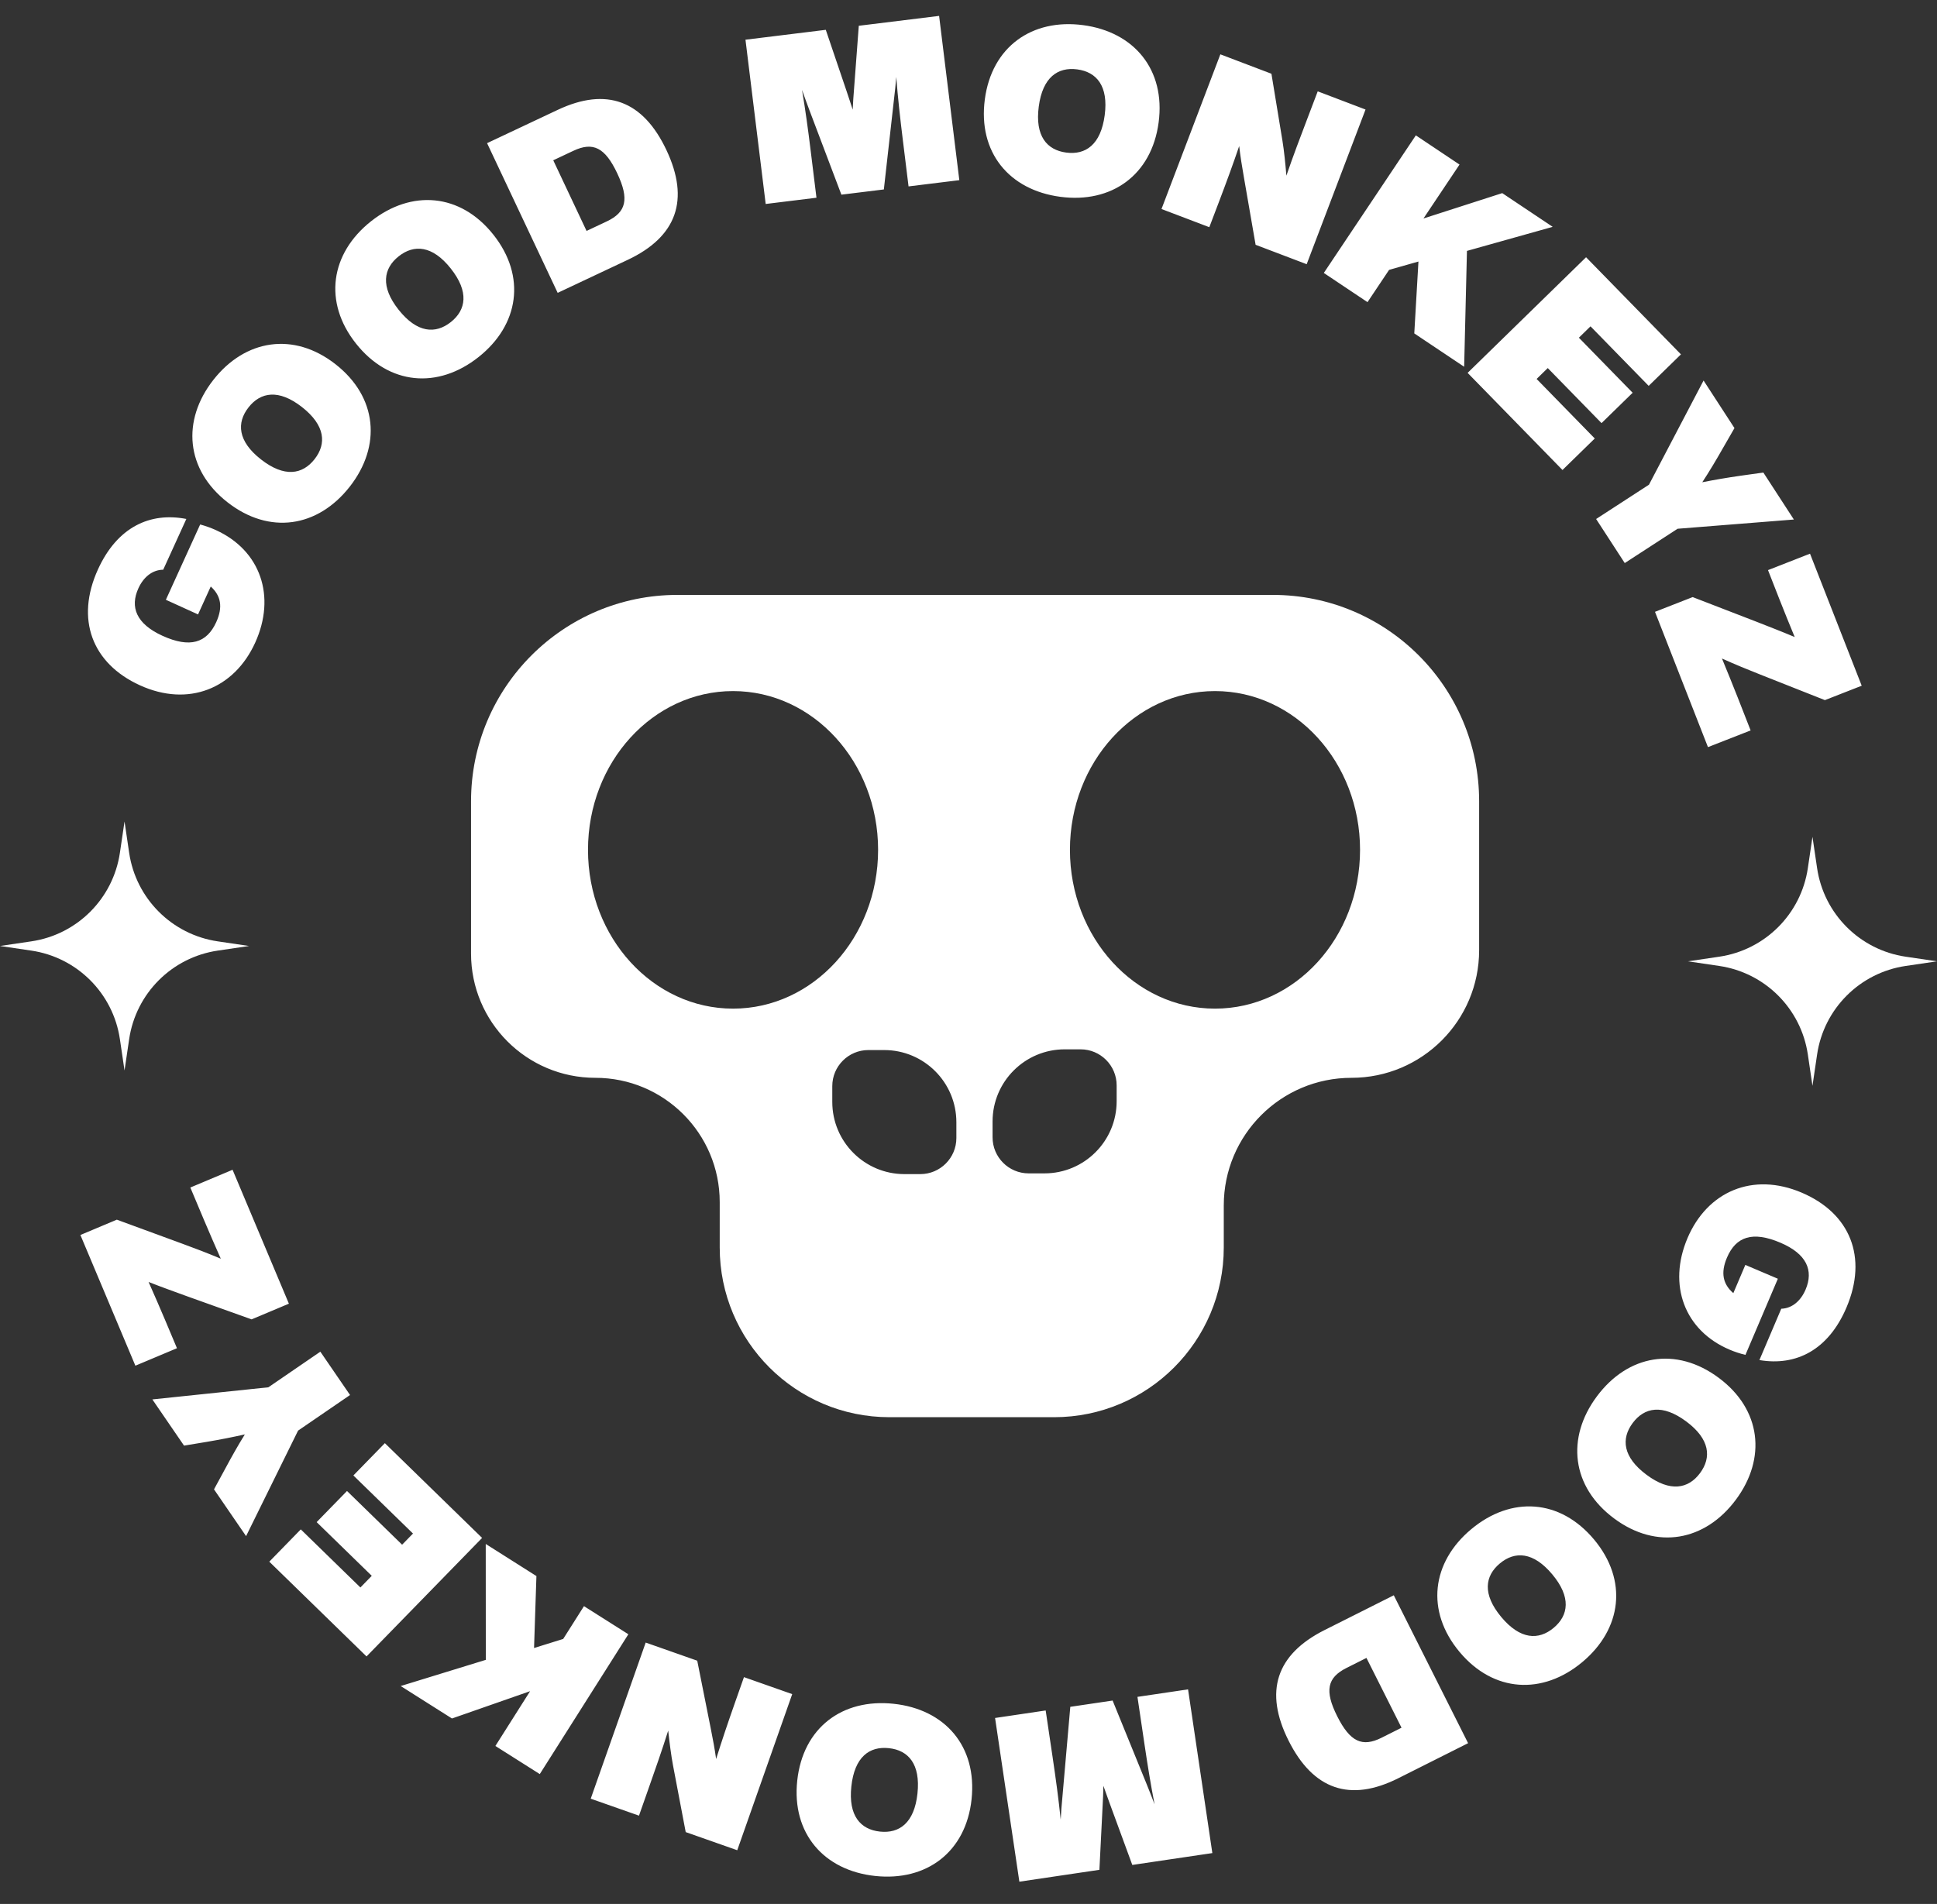<svg fill="none" height="292" viewBox="0 0 297 292" width="297" xmlns="http://www.w3.org/2000/svg"><rect x="0" y="0" width="297" height="292" fill="#333333" stroke="none"/><g fill="#fff"><path d="m19.094 125.988.71 4.807c1.038 7.024 6.553 12.54 13.578 13.577l4.806.71-4.806.71c-7.024 1.038-12.54 6.554-13.578 13.578l-.71 4.807-.71-4.807c-1.038-7.024-6.553-12.54-13.578-13.578l-4.807-.71 4.807-.71c7.024-1.037 12.54-6.553 13.578-13.577z"/><path d="m277.906 128.341.71 4.806c1.037 7.025 6.553 12.541 13.578 13.578l4.806.71-4.806.71c-7.025 1.037-12.541 6.553-13.578 13.578l-.71 4.806-.71-4.806c-1.038-7.025-6.553-12.541-13.578-13.578l-4.806-.71 4.806-.71c7.025-1.037 12.54-6.553 13.578-13.578z"/><g clip-rule="evenodd" fill-rule="evenodd"><path d="m131.678 3.953 12.315-1.515 3.1 25.193-7.785.958-.88-7.147c-.422-3.432-.757-6.444-1.007-9.646-.082 1.088-.195 2.215-.357 3.528l-1.543 13.731-6.511.801-4.897-12.939c-.431-1.168-.805-2.164-1.14-3.128.525 3.096.922 6.029 1.335 9.39l.88 7.147-7.785.958-3.1-25.193 12.315-1.515 3.157 9.31c.334.965.633 1.934.971 2.933.051-1.048.106-2.06.197-3.077zm-29.491 19.069c3.588 7.61 1.607 13.273-5.939 16.831l-10.739 5.062-10.825-22.959 10.836-5.108c7.482-3.527 13.079-1.436 16.668 6.174zm-14.261.101-3.096 1.459 5.108 10.835 3.096-1.459c2.999-1.414 3.476-3.412 1.606-7.378-1.87-3.966-3.715-4.87-6.714-3.456zm-12.28 12.864c5.075 6.395 3.937 13.851-2.264 18.77-6.229 4.941-13.721 4.332-18.796-2.063-5.053-6.367-3.914-13.823 2.286-18.742 6.201-4.919 13.721-4.332 18.773 2.036zm-14.519 3.327c-2.346 1.861-2.82 4.649-.005 8.195 2.837 3.575 5.659 3.748 8.005 1.886 2.346-1.861 2.82-4.649-.017-8.223-2.814-3.547-5.637-3.72-7.983-1.858zm-7.5 35.325c-4.901 6.26-12.329 7.418-18.757 2.385-6.401-5.011-7.037-12.526-2.157-18.758 4.879-6.231 12.329-7.418 18.729-2.407 6.429 5.032 7.065 12.548 2.186 18.78zm-15.525-12.153c-1.846 2.358-1.655 5.179 1.91 7.97 3.594 2.813 6.378 2.321 8.224-.036s1.655-5.179-1.938-7.992c-3.565-2.791-6.35-2.3-8.196.058zm-13.077 24.891c-1.691.014-3.037 1.163-3.805 2.85-1.315 2.888-.328 5.452 3.695 7.284 4.218 1.921 6.789 1.093 8.237-2.087 1.064-2.336.714-4.062-.837-5.473l-1.95 4.283-4.932-2.245 5.26-11.55c.838.225 1.646.514 2.425.869 6.814 3.102 9.256 10.129 6.005 17.267-3.206 7.041-10.233 9.913-17.664 6.53-7.366-3.354-9.911-10.153-6.439-17.777 2.955-6.489 7.976-8.825 13.552-7.736zm234.512 4.197 9.698 3.747c1.948.769 3.929 1.526 5.948 2.381-.8-1.946-1.6-3.891-2.366-5.85l-1.728-4.415 6.441-2.521 7.926 20.251-5.644 2.209-9.922-3.927c-1.901-.749-3.862-1.552-5.861-2.454.826 2.012 1.638 3.991 2.431 6.016l1.962 5.013-6.541 2.56-8.121-20.749zm-220.959 110.773-9.789-3.503c-1.966-.72-3.965-1.426-6.005-2.231.848 1.925 1.696 3.85 2.512 5.789l1.838 4.37-6.376 2.681-8.43-20.046 5.587-2.349 10.017 3.678c1.919.701 3.899 1.454 5.921 2.306-.876-1.991-1.738-3.949-2.581-5.954l-2.087-4.962 6.475-2.722 8.637 20.539zm15.095 11.603-7.97 5.461-7.971 16.181-4.918-7.175 1.72-3.167c1.024-1.911 1.981-3.605 3.008-5.259-1.873.419-3.738.789-5.83 1.142l-3.493.579-4.857-7.087 17.787-1.859 7.97-5.462zm1.588 29.516 1.742-1.787-8.45-8.237 4.654-4.774 8.45 8.237 1.667-1.71-9.14-8.909 4.828-4.952 14.91 14.532-17.72 18.176-14.91-14.532 4.828-4.953zm26.989-1.751-.364 11.036 4.468-1.391 3.186-5.029 6.808 4.31-13.582 21.444-6.808-4.31 5.322-8.403-11.979 4.187-7.862-4.978 13.051-4.015-.011-17.772zm24.658 12.981 2.05 10.283c.343 1.709.633 3.247.844 4.795.894-2.86 1.819-5.596 2.896-8.656l1.373-3.901 7.399 2.604-8.428 23.943-7.903-2.782-1.949-10.247c-.29-1.538-.529-3.437-.735-5.323-.952 3.028-1.959 5.887-3.107 9.149l-1.373 3.9-7.399-2.603 8.428-23.943zm15.332 18.402c.868-8.118 6.908-12.635 14.779-11.794 7.905.845 12.819 6.532 11.952 14.65-.864 8.082-6.905 12.599-14.775 11.758s-12.819-6.532-11.956-14.614zm12.684 7.808c2.978.318 5.27-1.337 5.751-5.839.485-4.537-1.406-6.639-4.384-6.957s-5.27 1.337-5.755 5.874c-.481 4.502 1.41 6.604 4.388 6.922zm25.41-18.576 1.057 7.123c.507 3.421.916 6.424 1.246 9.618.054-1.089.139-2.219.268-3.535l1.203-13.766 6.489-.962 5.216 12.813c.46 1.158.859 2.144 1.217 3.1-.601-3.083-1.071-6.004-1.568-9.354l-1.056-7.124 7.759-1.15 3.724 25.108-12.274 1.819-3.387-9.228c-.358-.956-.681-1.917-1.044-2.908-.025 1.048-.054 2.062-.12 3.081l-.492 9.803-12.273 1.82-3.724-25.107zm37.249 4.639c-3.777-7.518-1.939-13.229 5.517-16.974l10.609-5.33 11.396 22.682-10.705 5.377c-7.391 3.713-13.04 1.763-16.817-5.755zm14.254-.458 3.058-1.536-5.377-10.704-3.059 1.537c-2.963 1.488-3.39 3.498-1.421 7.416s3.836 4.775 6.799 3.287zm11.951-13.165c-5.232-6.267-4.278-13.749 1.799-18.82 6.104-5.093 13.609-4.669 18.84 1.598 5.208 6.241 4.255 13.722-1.822 18.793s-13.609 4.67-18.817-1.571zm14.431-3.684c2.299-1.919 2.704-4.717-.197-8.193-2.924-3.503-5.75-3.606-8.049-1.688-2.3 1.919-2.704 4.717.22 8.221 2.901 3.476 5.727 3.579 8.026 1.66zm6.625-35.499c4.745-6.378 12.141-7.72 18.692-2.848 6.523 4.851 7.345 12.348 2.621 18.698-4.724 6.351-12.141 7.721-18.664 2.87-6.551-4.872-7.373-12.369-2.649-18.72zm15.82 11.766c1.787-2.403 1.527-5.218-2.107-7.92-3.661-2.724-6.433-2.164-8.22.239-1.788 2.403-1.527 5.218 2.135 7.942 3.633 2.702 6.405 2.141 8.192-.261zm12.457-25.211c1.69-.056 3.007-1.239 3.733-2.945 1.243-2.92.192-5.459-3.876-7.189-4.265-1.815-6.814-.924-8.182 2.291-1.005 2.362-.612 4.079.974 5.451l1.843-4.33 4.986 2.121-4.969 11.678c-.844-.203-1.659-.473-2.446-.808-6.89-2.931-9.506-9.894-6.435-17.111 3.029-7.118 9.983-10.165 17.496-6.968 7.447 3.168 10.161 9.902 6.88 17.61-2.792 6.561-7.752 9.022-13.354 8.072zm-28.387-121.119 8.103-5.262 8.371-15.977 4.738 7.295-1.798 3.123c-1.071 1.886-2.07 3.555-3.138 5.183 1.884-.373 3.757-.696 5.857-.997l3.506-.492 4.68 7.205-17.827 1.417-8.104 5.262zm-.86-29.549-1.785 1.744 8.245 8.442-4.77 4.657-8.245-8.442-1.709 1.669 8.917 9.131-4.949 4.832-14.547-14.895 18.162-17.734 14.547 14.895-4.948 4.832zm-27.022 1.085.638-11.023-4.501 1.279-3.309 4.949-6.699-4.478 14.11-21.1 6.698 4.478-5.529 8.268 12.079-3.889 7.736 5.171-13.147 3.69-.429 17.767zm-24.329-13.591-1.792-10.331c-.301-1.716-.552-3.261-.725-4.814-.964 2.837-1.958 5.548-3.111 8.581l-1.47 3.865-7.332-2.788 9.025-23.724 7.831 2.978 1.692 10.293c.252 1.545.443 3.449.601 5.339 1.028-3.003 2.105-5.836 3.335-9.068l1.47-3.865 7.331 2.788-9.024 23.724zm-14.868-18.781c-1.069 8.094-7.22 12.46-15.067 11.423-7.883-1.041-12.654-6.849-11.585-14.943 1.065-8.058 7.216-12.424 15.063-11.388 7.847 1.036 12.653 6.849 11.589 14.907zm-12.486-8.121c-2.969-.392-5.302 1.206-5.895 5.694-.597 4.524 1.241 6.673 4.21 7.065s5.302-1.206 5.9-5.73c.593-4.489-1.245-6.637-4.215-7.029z"/><path d="m72.225 122.888c0-17.48 14.17-31.65 31.65-31.65h91.271c17.48 0 31.65 14.17 31.65 31.65v22.837c0 10.812-8.765 19.577-19.578 19.577-10.812 0-19.577 8.765-19.577 19.578v6.447c0 14.373-11.652 26.025-26.025 26.025h-25.236c-14.373 0-26.025-11.652-26.025-26.025v-6.959c0-10.53-8.536-19.066-19.065-19.066-10.53 0-19.065-8.536-19.065-19.065zm62.414 7.452c0 13.449-9.957 24.351-22.24 24.351-12.284 0-22.241-10.902-22.241-24.351 0-13.448 9.957-24.351 22.241-24.351 12.283 0 22.24 10.903 22.24 24.351zm51.656 24.351c12.283 0 22.241-10.902 22.241-24.351 0-13.448-9.958-24.351-22.241-24.351s-22.241 10.903-22.241 24.351c0 13.449 9.958 24.351 22.241 24.351zm-58.681 11.887c0-3.056 2.478-5.534 5.534-5.534h2.423c6.113 0 11.069 4.955 11.069 11.068v2.424c0 3.056-2.478 5.534-5.534 5.534h-2.424c-6.112 0-11.068-4.956-11.068-11.069zm35.645-5.646c-6.113 0-11.069 4.955-11.069 11.068v2.423c0 3.057 2.478 5.534 5.534 5.534h2.424c6.113 0 11.068-4.955 11.068-11.068v-2.423c0-3.057-2.478-5.534-5.534-5.534z"/></g></g></svg>